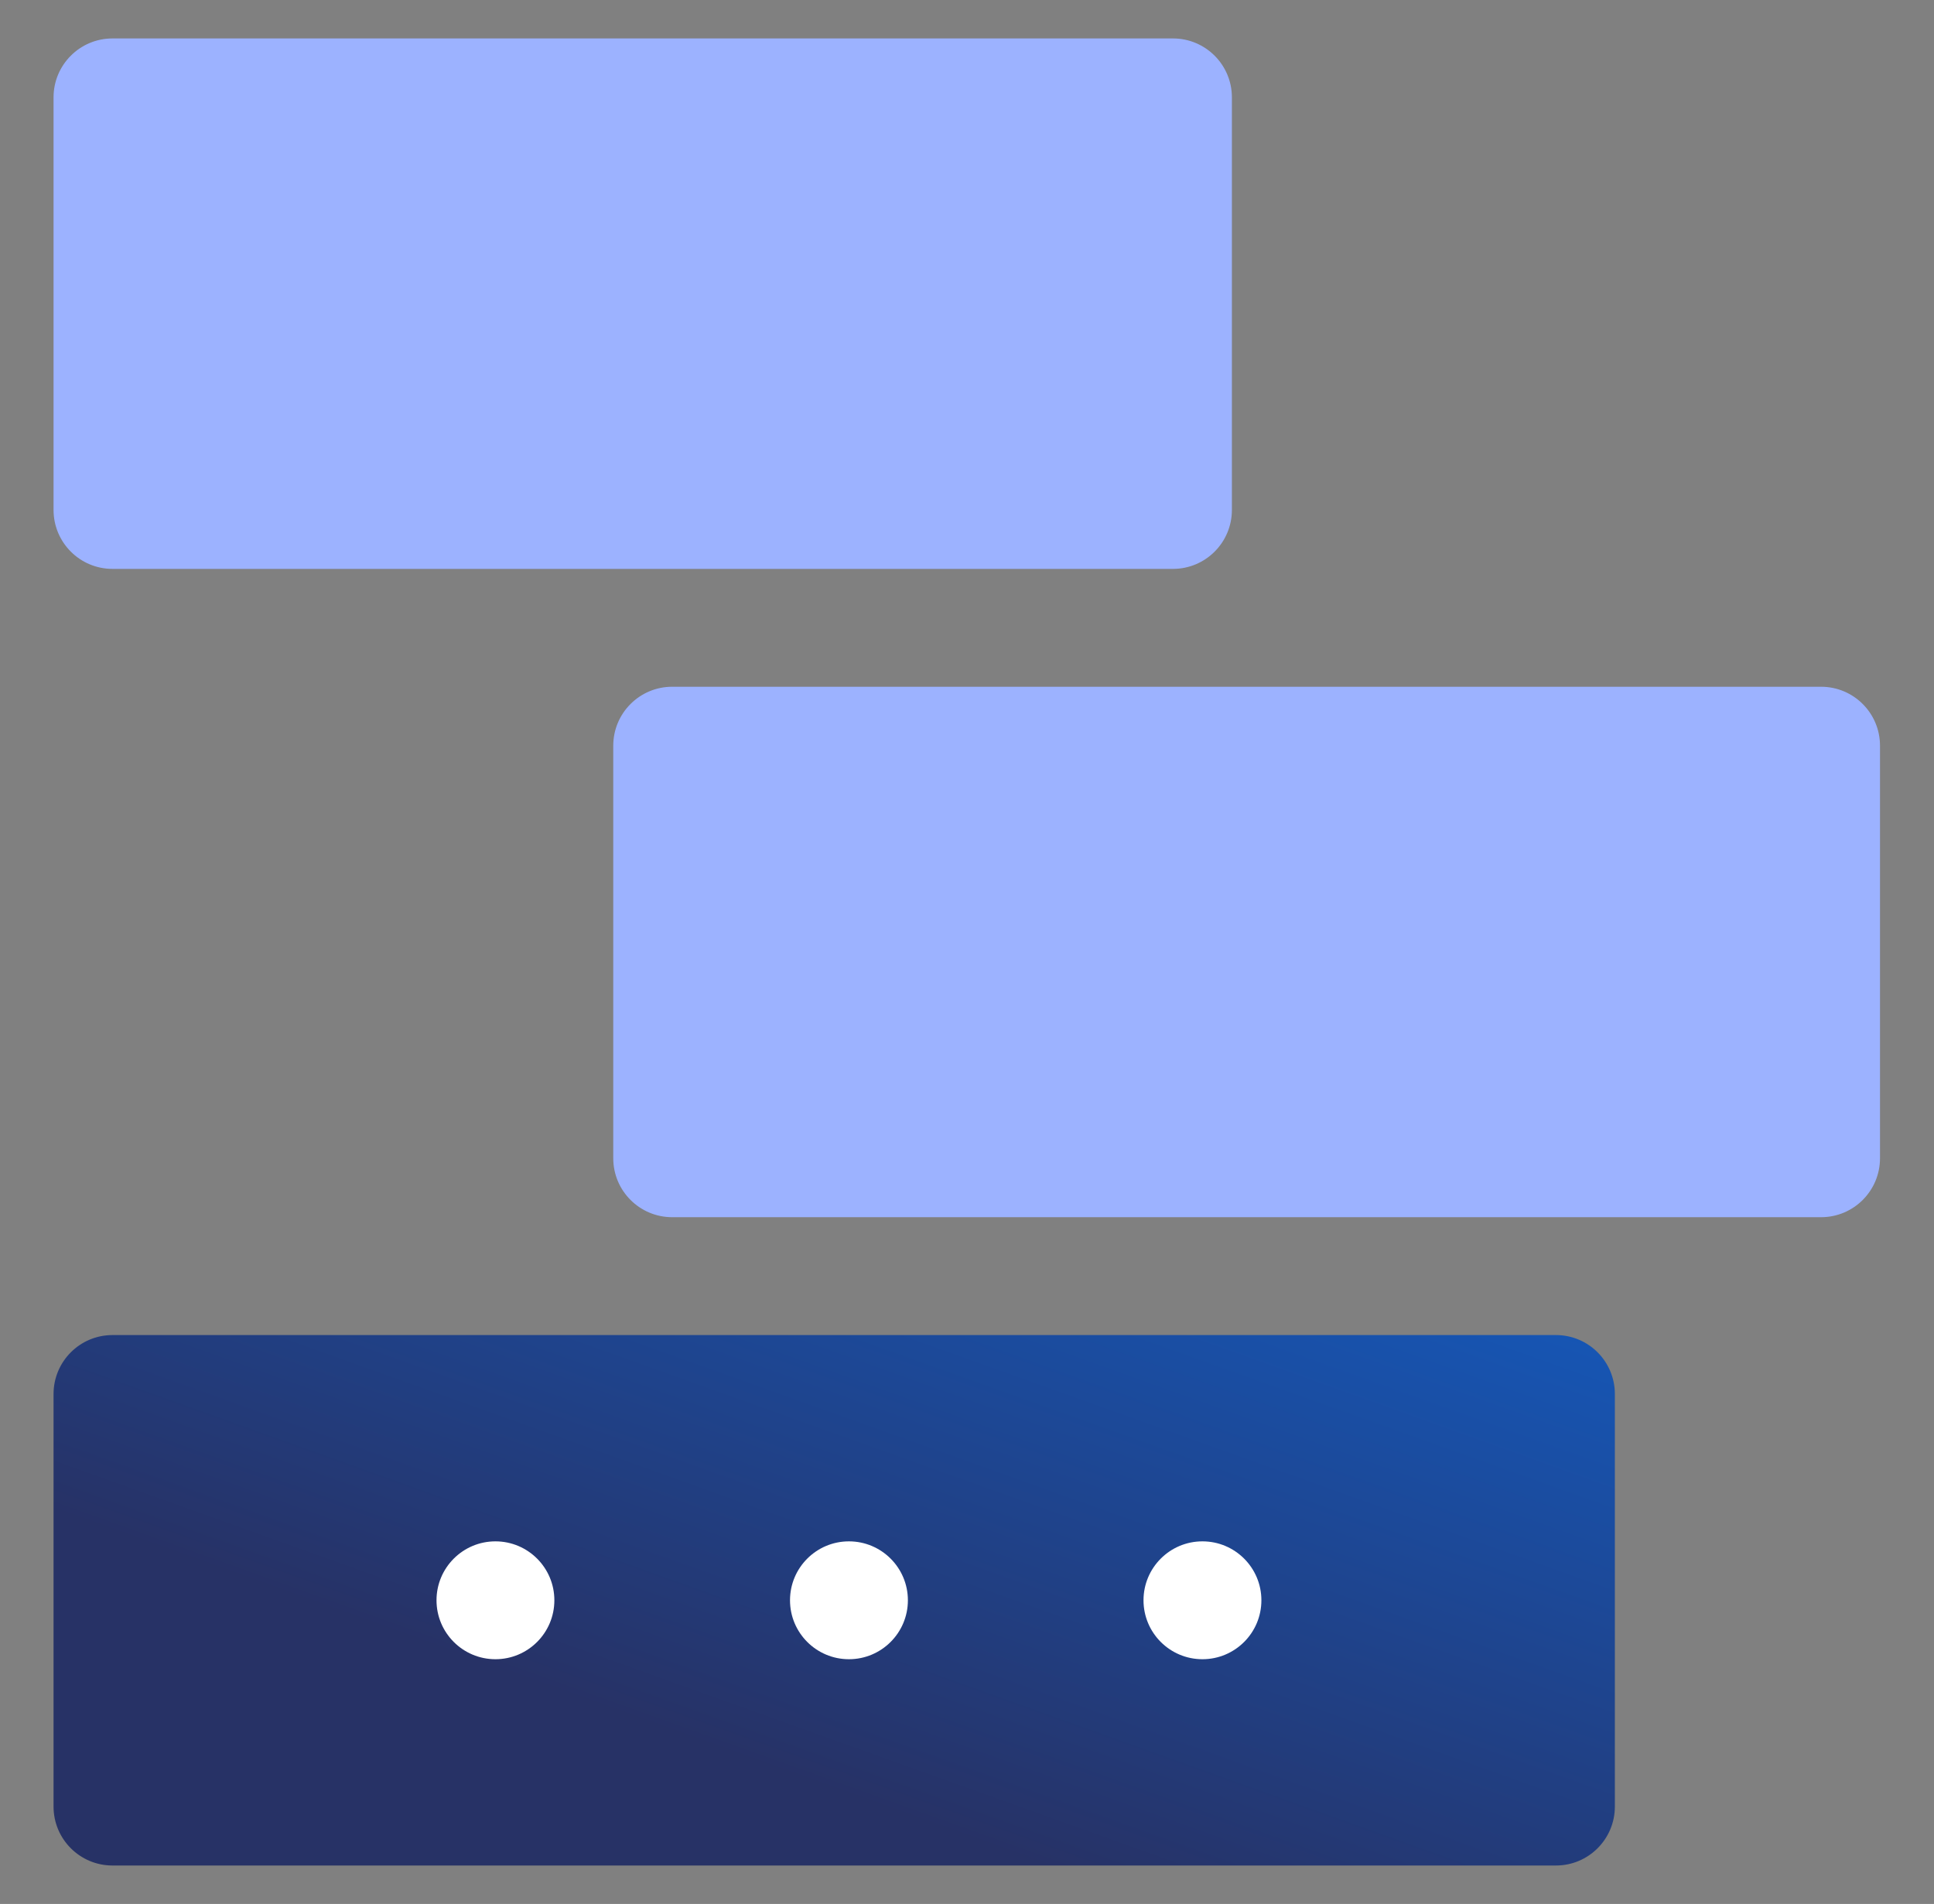 <svg width="64" height="63" viewBox="0 0 64 63" fill="none" xmlns="http://www.w3.org/2000/svg">
<rect x="0" y="0" width="64" height="63" fill="#808080" stroke="none"/>
<g clip-path="url(#clip0_753_697)">
<path d="M38.816 18.824H3.722C2.645 18.824 1.772 17.951 1.772 16.873V3.222C1.772 2.145 2.645 1.272 3.722 1.272H38.816C39.893 1.272 40.766 2.145 40.766 3.222V16.873C40.766 17.951 39.893 18.824 38.816 18.824Z" fill="#9CB2FF"/>
<path d="M51.489 61.728H3.722C2.645 61.728 1.772 60.855 1.772 59.778V46.127C1.772 45.049 2.645 44.176 3.722 44.176H51.489C52.566 44.176 53.439 45.049 53.439 46.127V59.778C53.439 60.855 52.566 61.728 51.489 61.728Z" fill="url(#paint0_linear_753_697)"/>
<path d="M60.263 40.276H22.244C21.167 40.276 20.294 39.403 20.294 38.326V24.674C20.294 23.597 21.167 22.724 22.244 22.724H60.263C61.34 22.724 62.213 23.597 62.213 24.674V38.326C62.213 39.403 61.34 40.276 60.263 40.276Z" fill="#9CB2FF"/>
<path d="M16.395 54.902C17.472 54.902 18.345 54.029 18.345 52.952C18.345 51.875 17.472 51.002 16.395 51.002C15.318 51.002 14.445 51.875 14.445 52.952C14.445 54.029 15.318 54.902 16.395 54.902Z" fill="white"/>
<path d="M28.093 54.902C29.17 54.902 30.044 54.029 30.044 52.952C30.044 51.875 29.17 51.002 28.093 51.002C27.016 51.002 26.143 51.875 26.143 52.952C26.143 54.029 27.016 54.902 28.093 54.902Z" fill="white"/>
<path d="M39.791 54.902C40.869 54.902 41.742 54.029 41.742 52.952C41.742 51.875 40.869 51.002 39.791 51.002C38.714 51.002 37.841 51.875 37.841 52.952C37.841 54.029 38.714 54.902 39.791 54.902Z" fill="white"/>
</g>
<defs>
<linearGradient id="paint0_linear_753_697" x1="2.189" y1="60.753" x2="13.283" y2="29.789" gradientUnits="userSpaceOnUse">
<stop offset="0.303" stop-color="#273266"/>
<stop offset="1" stop-color="#1656B5"/>
</linearGradient>
<clipPath id="clip0_753_697">
<rect width="62.391" height="62.406" fill="white" transform="translate(0.797 0.297)"/>
</clipPath>
</defs>
</svg>
